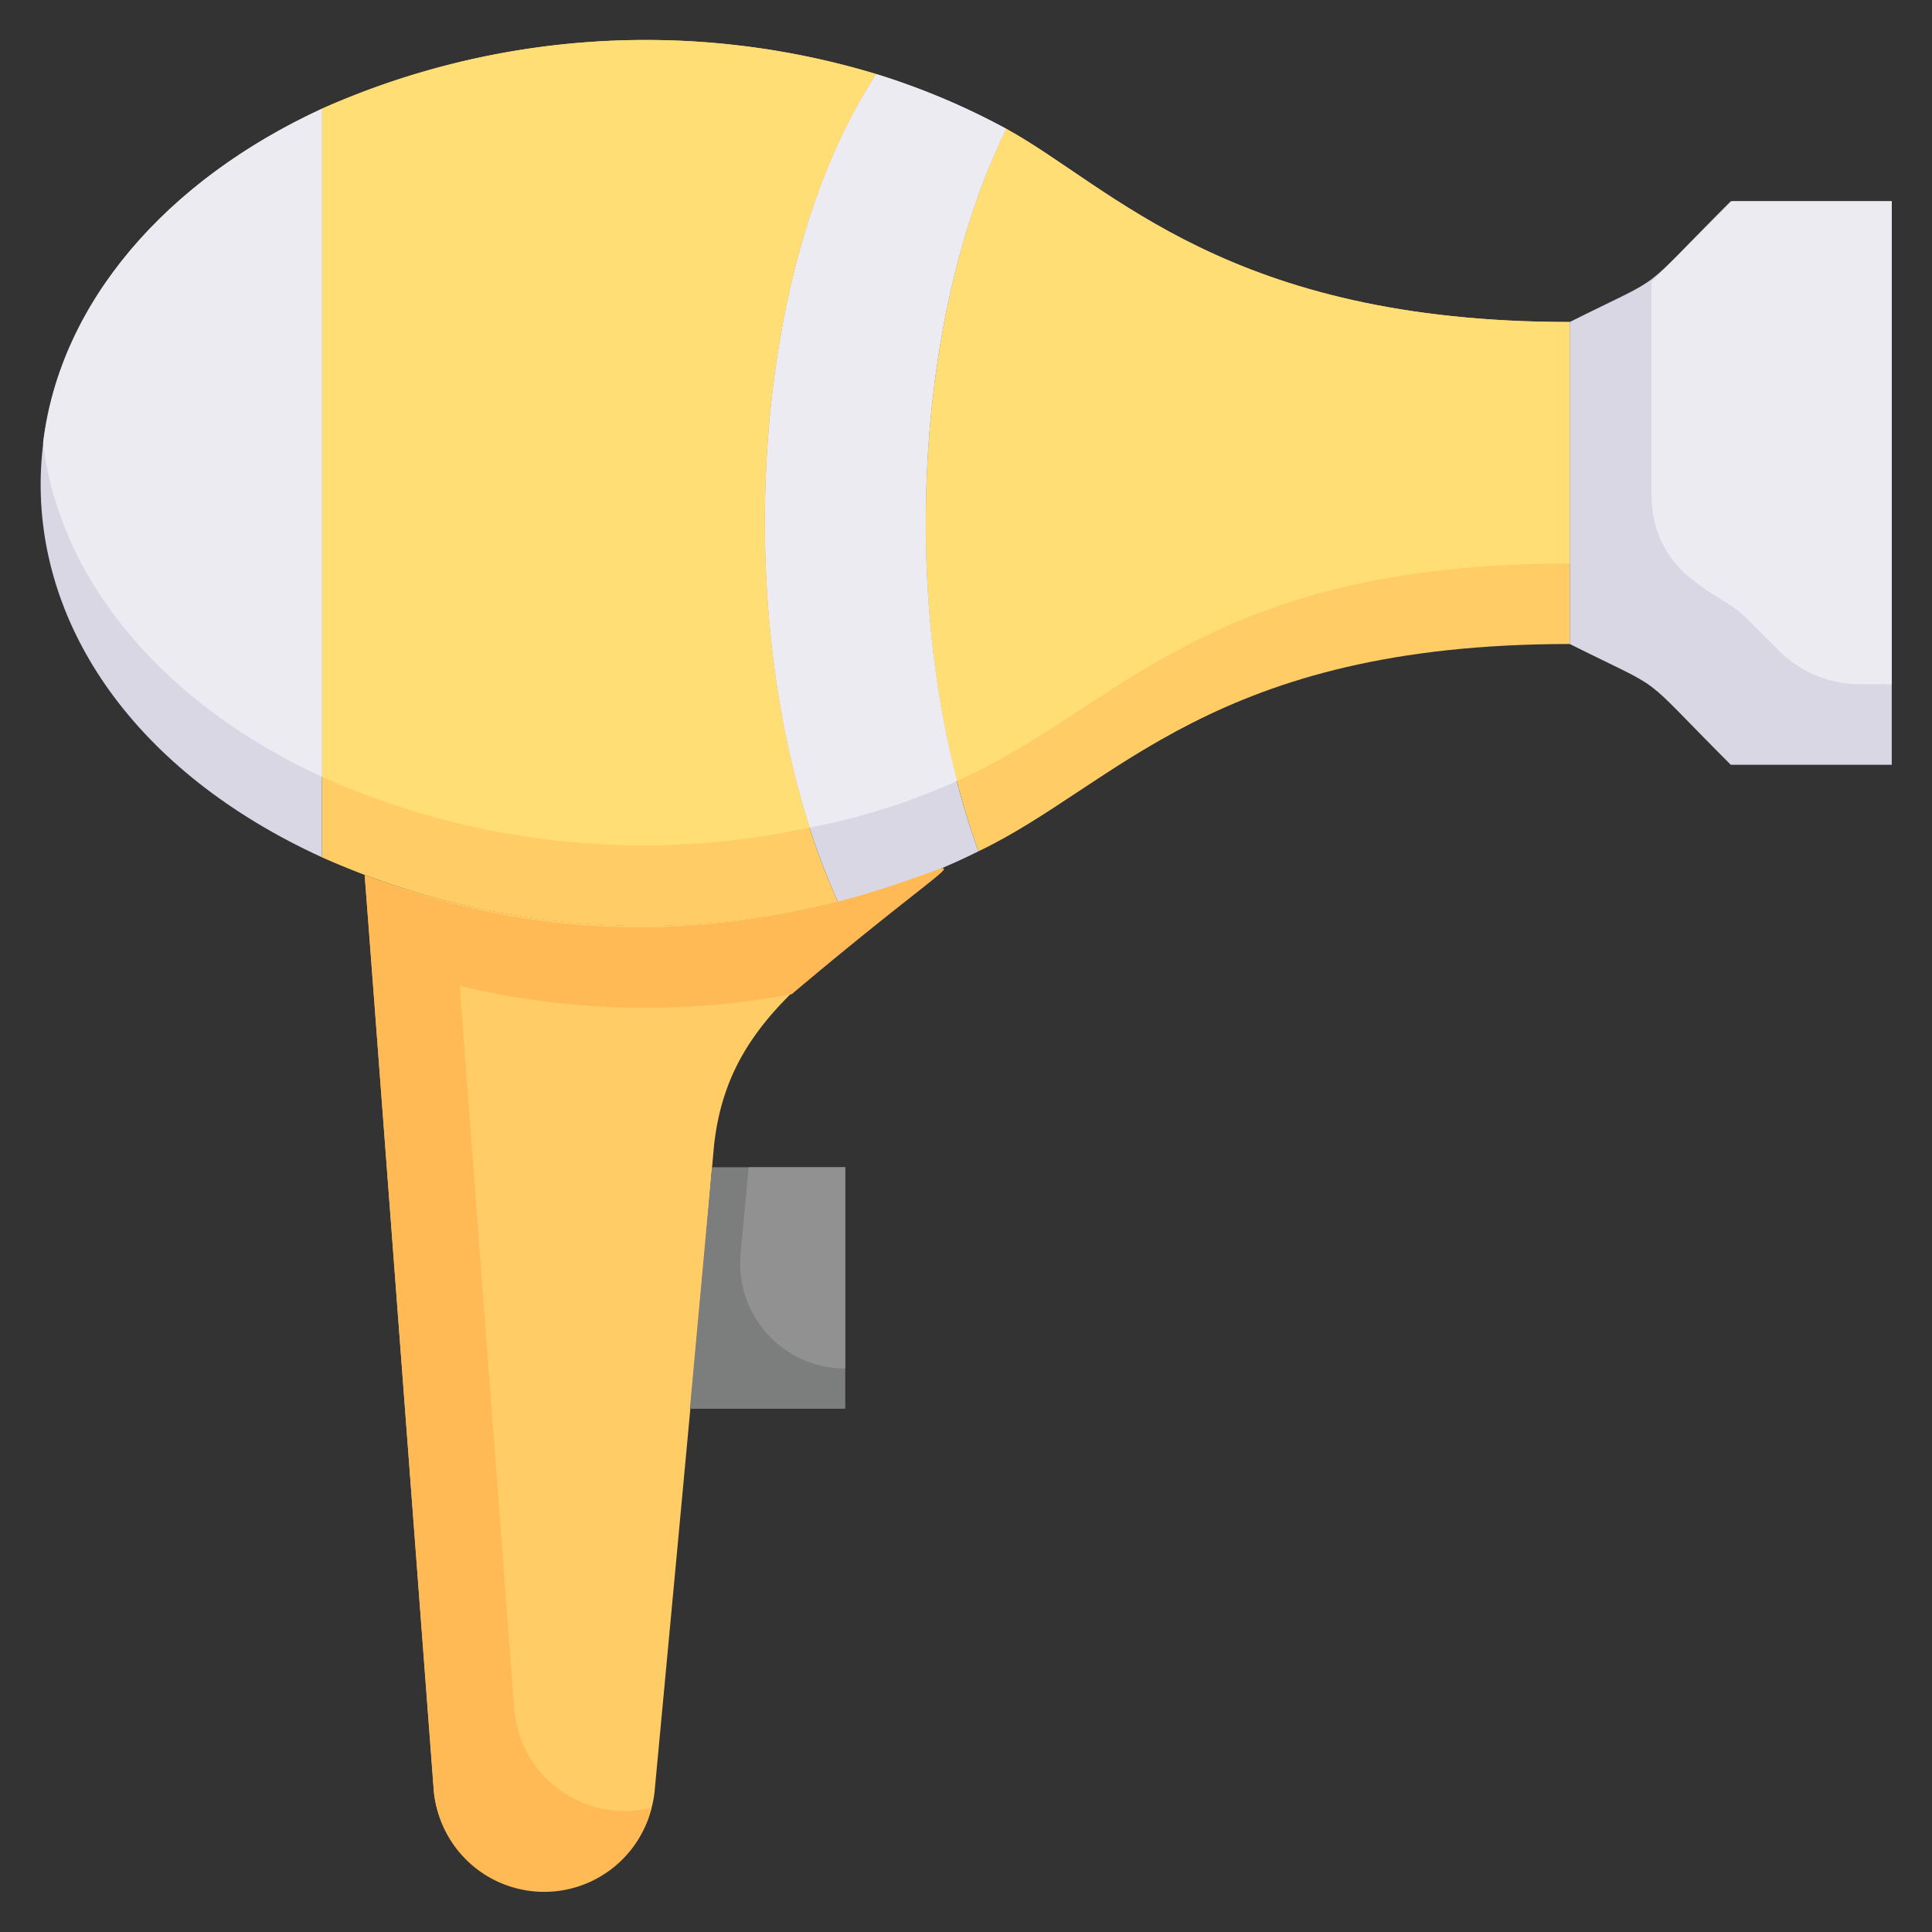<svg xmlns="http://www.w3.org/2000/svg" viewBox="0 0 48 48"><rect x="0" y="0" width="48" height="48" fill="#333333" stroke="none"/><defs><style>.cls-1{fill:#fc6;}.cls-2{fill:#dad7e5;}.cls-3{fill:#ffde76;}.cls-4{fill:#edebf2;}.cls-5{fill:#7c7d7d;}.cls-6{fill:#919191;}.cls-7{fill:#ffba55;}</style></defs><title>Hairdryer</title><g id="Hairdryer"><path class="cls-1" d="M39,8v8c-8.87,0-11.25,3.51-14.69,5.15C22.39,15.87,22.55,8.21,25,3.2,27.64,4.65,30.51,8,39,8Z"/><path class="cls-2" d="M24.31,21.15a15.85,15.85,0,0,1-3.49,1.26C18.17,16.59,18.37,7,21.77,1.84A17.7,17.7,0,0,1,25,3.2C22.52,8.26,22.41,15.94,24.31,21.15Z"/><path class="cls-2" d="M8,2.7V21.3C-1.39,17-1.25,7,8,2.7Z"/><path class="cls-1" d="M20.82,22.41A19.66,19.66,0,0,1,8,21.3V2.7a19.8,19.8,0,0,1,13.77-.86C18.33,7.09,18.2,16.66,20.82,22.41Z"/><path class="cls-3" d="M39,8v6c-9.09,0-11.19,3.61-15.22,5.4-1.31-5-1-11.66,1.22-16.2C27.64,4.65,30.51,8,39,8Z"/><path class="cls-4" d="M23.78,19.4a16.28,16.28,0,0,1-3.66,1.16c-1.9-5.85-1.39-14.09,1.65-18.72A17.7,17.7,0,0,1,25,3.2C22.78,7.73,22.46,14.34,23.78,19.4Z"/><path class="cls-3" d="M20.12,20.56A19.54,19.54,0,0,1,8,19.3V2.7a19.8,19.8,0,0,1,13.77-.86C18.71,6.5,18.23,14.74,20.12,20.56Z"/><path class="cls-4" d="M8,2.7V19.3C4.15,17.53,1.49,14.5,1.07,11,1.49,7.5,4.15,4.47,8,2.7Z"/><path class="cls-1" d="M23.45,21.55c-3.18,2.6-5.37,3.79-5.71,6.91-.21,2.31,0,.32-1.48,16.08a2.76,2.76,0,0,1-5.48,0C9.11,22.38,9.28,24.56,9.06,21.74A19.83,19.83,0,0,0,23.45,21.55Z"/><polygon class="cls-5" points="21 29 21 35 17.14 35 17.69 29 21 29"/><path class="cls-6" d="M21,29v5a2.61,2.61,0,0,1-2.6-2.85L18.6,29Z"/><path class="cls-2" d="M47,5V19H43c-2.4-2.4-1.48-1.74-4-3V8c2.52-1.26,1.6-.6,4-3Z"/><path class="cls-4" d="M47,5V17h-.81a2.87,2.87,0,0,1-2-.84l-.83-.83c-.65-.65-2.33-1-2.33-3.1V7l2-2Z"/><path class="cls-7" d="M9.06,21.74l1.72,22.75a2.75,2.75,0,0,0,5.41.42,2.75,2.75,0,0,1-3.41-2.42l-1.36-18a19.69,19.69,0,0,0,8.25.21C28.58,17.19,20.41,26.18,9.06,21.74Z"/></g></svg>
